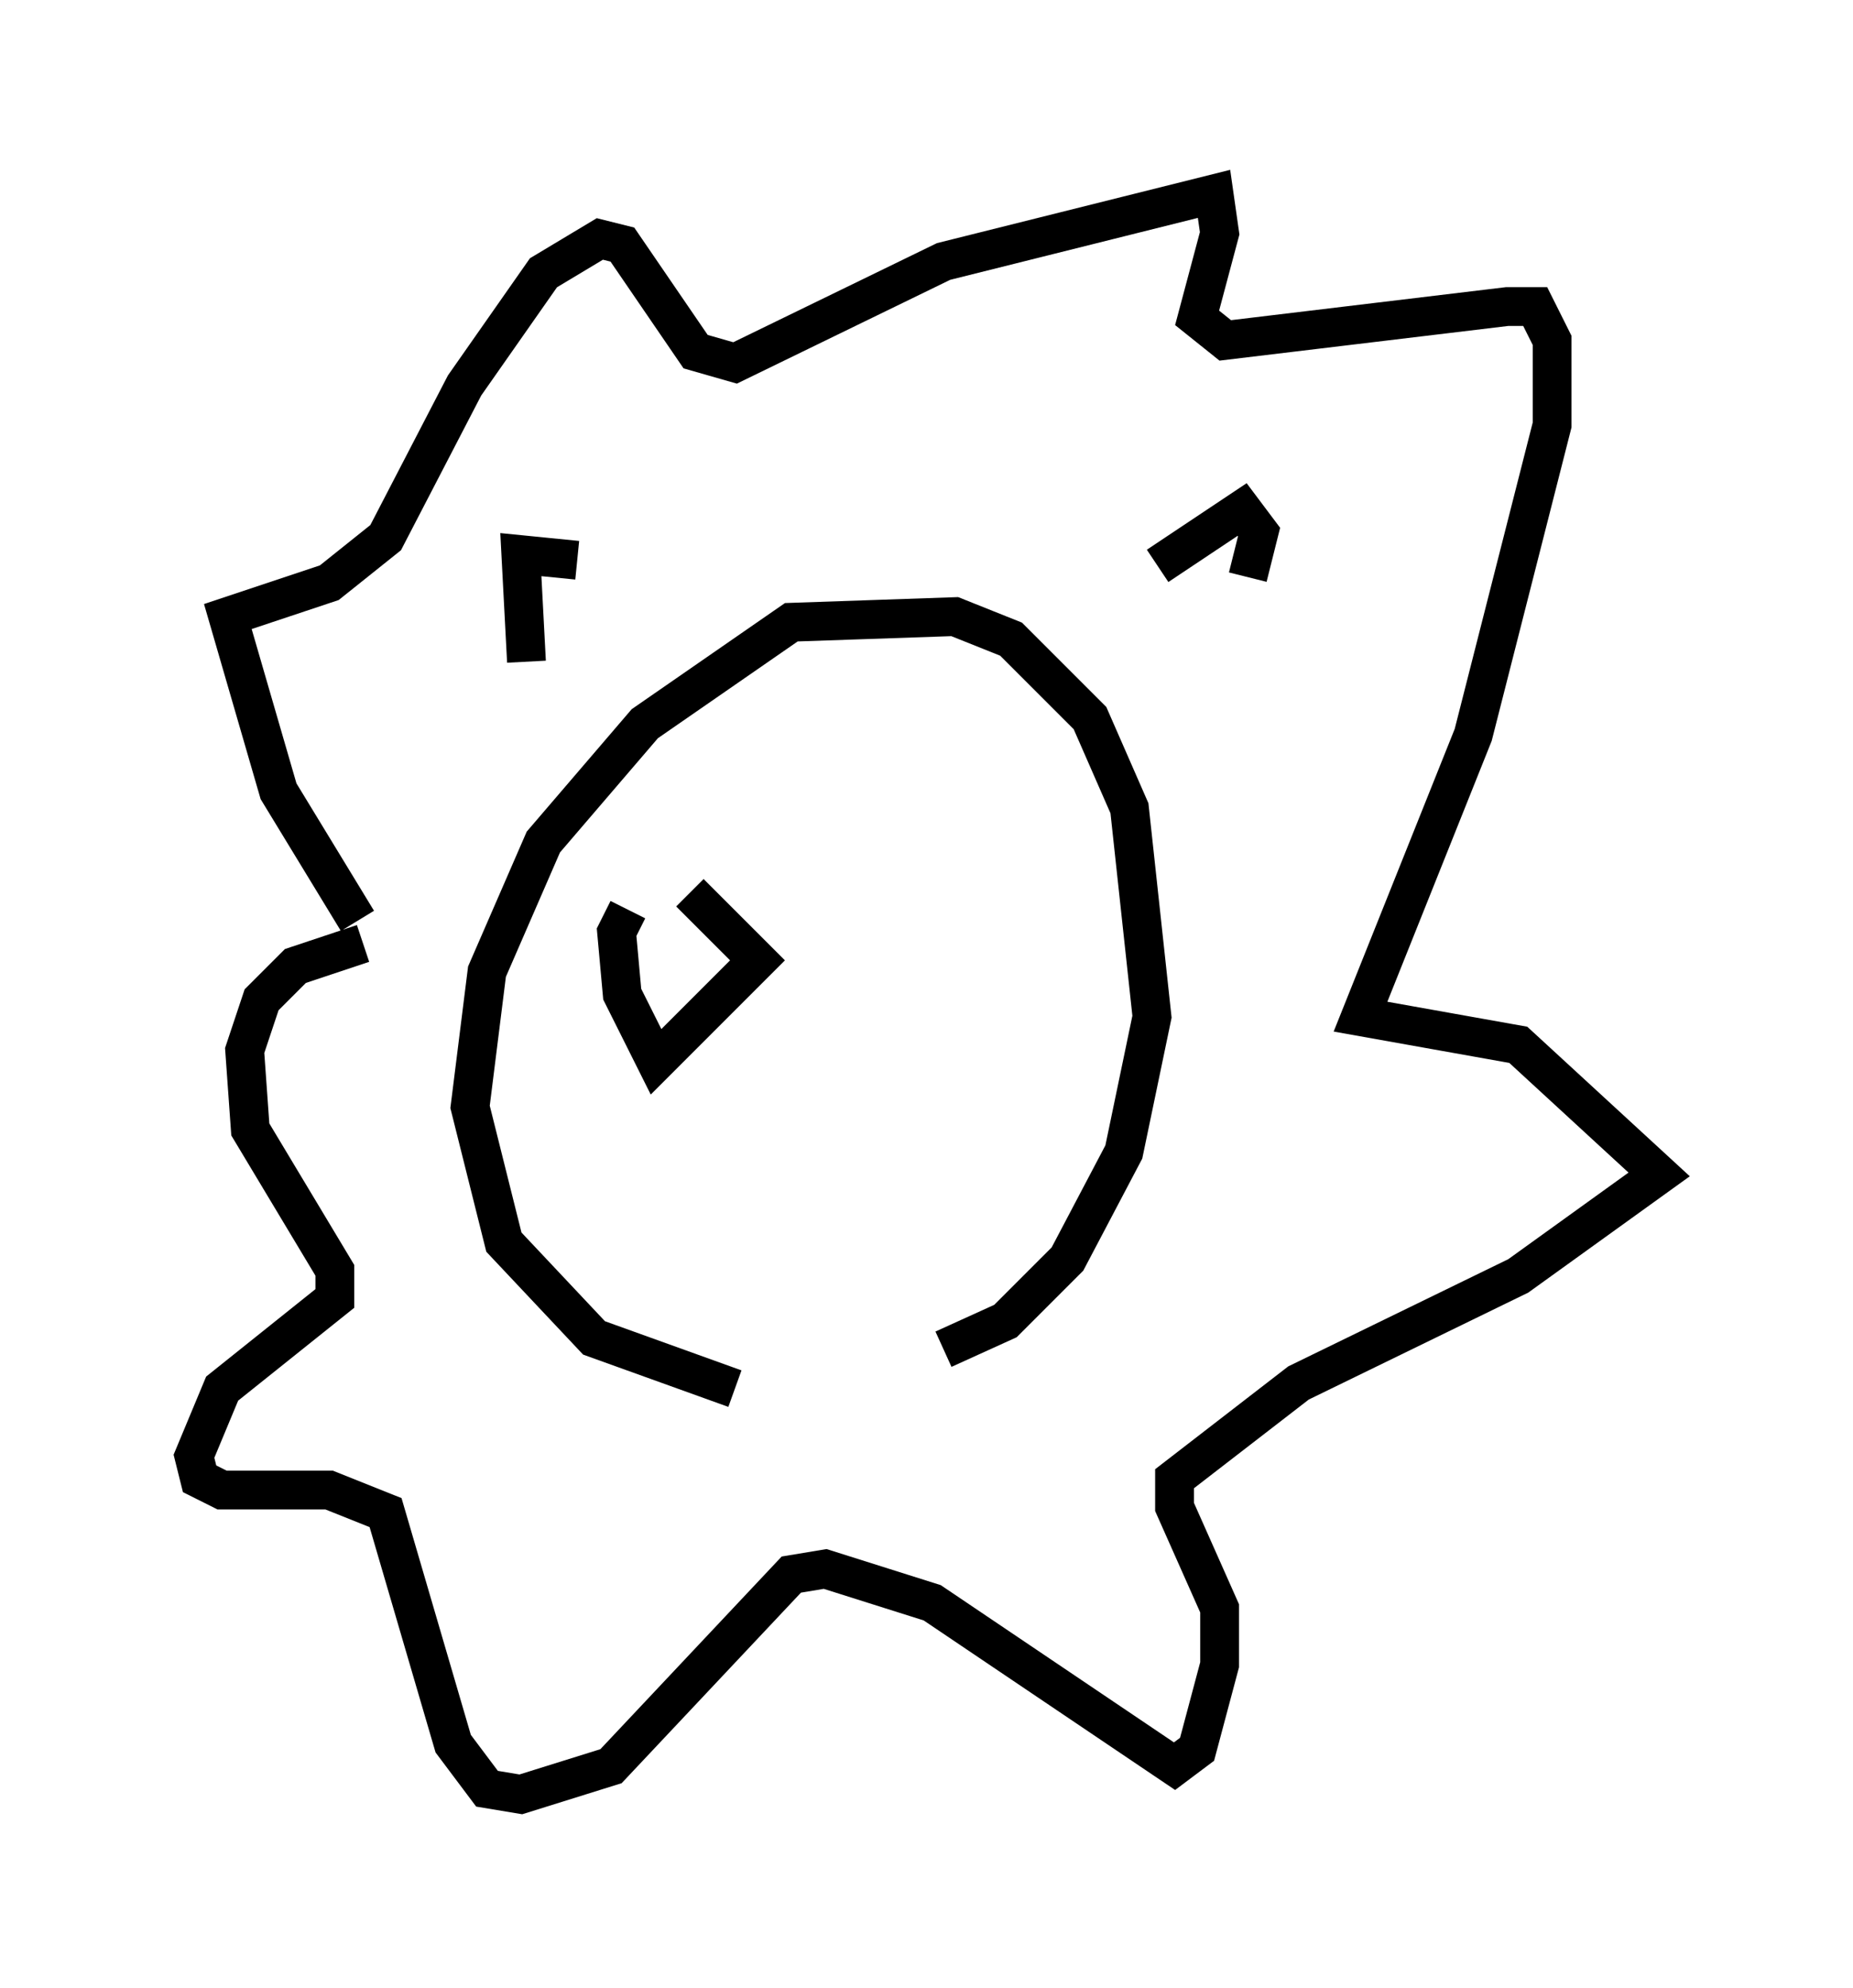 <?xml version="1.0" encoding="utf-8" ?>
<svg baseProfile="full" height="51.251" version="1.1" width="47.765" xmlns="http://www.w3.org/2000/svg" xmlns:ev="http://www.w3.org/2001/xml-events" xmlns:xlink="http://www.w3.org/1999/xlink"><defs /><rect fill="white" height="51.251" width="47.765" x="0" y="0" /><path d="M21.849, 35.212 m-2.905, 0.581 l-3.631, -1.307 -2.324, -2.469 l-0.872, -3.486 0.436, -3.486 l1.453, -3.341 2.615, -3.05 l3.777, -2.615 4.212, -0.145 l1.453, 0.581 2.034, 2.034 l1.017, 2.324 0.581, 5.374 l-0.726, 3.486 -1.453, 2.76 l-1.598, 1.598 -1.598, 0.726 m-10.749, -17.721 l-0.145, -2.76 1.453, 0.145 m14.961, 0.145 l2.179, -1.453 0.436, 0.581 l-0.291, 1.162 m-22.95, 8.86 l-2.034, -3.341 -1.307, -4.503 l2.615, -0.872 1.453, -1.162 l2.034, -3.922 2.034, -2.905 l1.453, -0.872 0.581, 0.145 l1.888, 2.76 1.017, 0.291 l5.374, -2.615 6.972, -1.743 l0.145, 1.017 -0.581, 2.179 l0.726, 0.581 7.263, -0.872 l0.726, 0.0 0.436, 0.872 l0.0, 2.179 -2.034, 7.989 l-2.905, 7.263 4.067, 0.726 l3.631, 3.341 -3.631, 2.615 l-5.665, 2.76 -3.196, 2.469 l0.0, 0.726 1.162, 2.615 l0.0, 1.453 -0.581, 2.179 l-0.581, 0.436 -6.246, -4.212 l-2.76, -0.872 -0.872, 0.145 l-4.648, 4.939 -2.324, 0.726 l-0.872, -0.145 -0.872, -1.162 l-1.743, -5.955 -1.453, -0.581 l-2.76, 0.0 -0.581, -0.291 l-0.145, -0.581 0.726, -1.743 l2.905, -2.324 0.0, -0.726 l-2.179, -3.631 -0.145, -2.034 l0.436, -1.307 0.872, -0.872 l1.743, -0.581 m8.425, -1.307 l1.743, 1.743 -2.615, 2.615 l-0.872, -1.743 -0.145, -1.598 l0.291, -0.581 " fill="none" stroke="black" stroke-width="1" /></svg>
